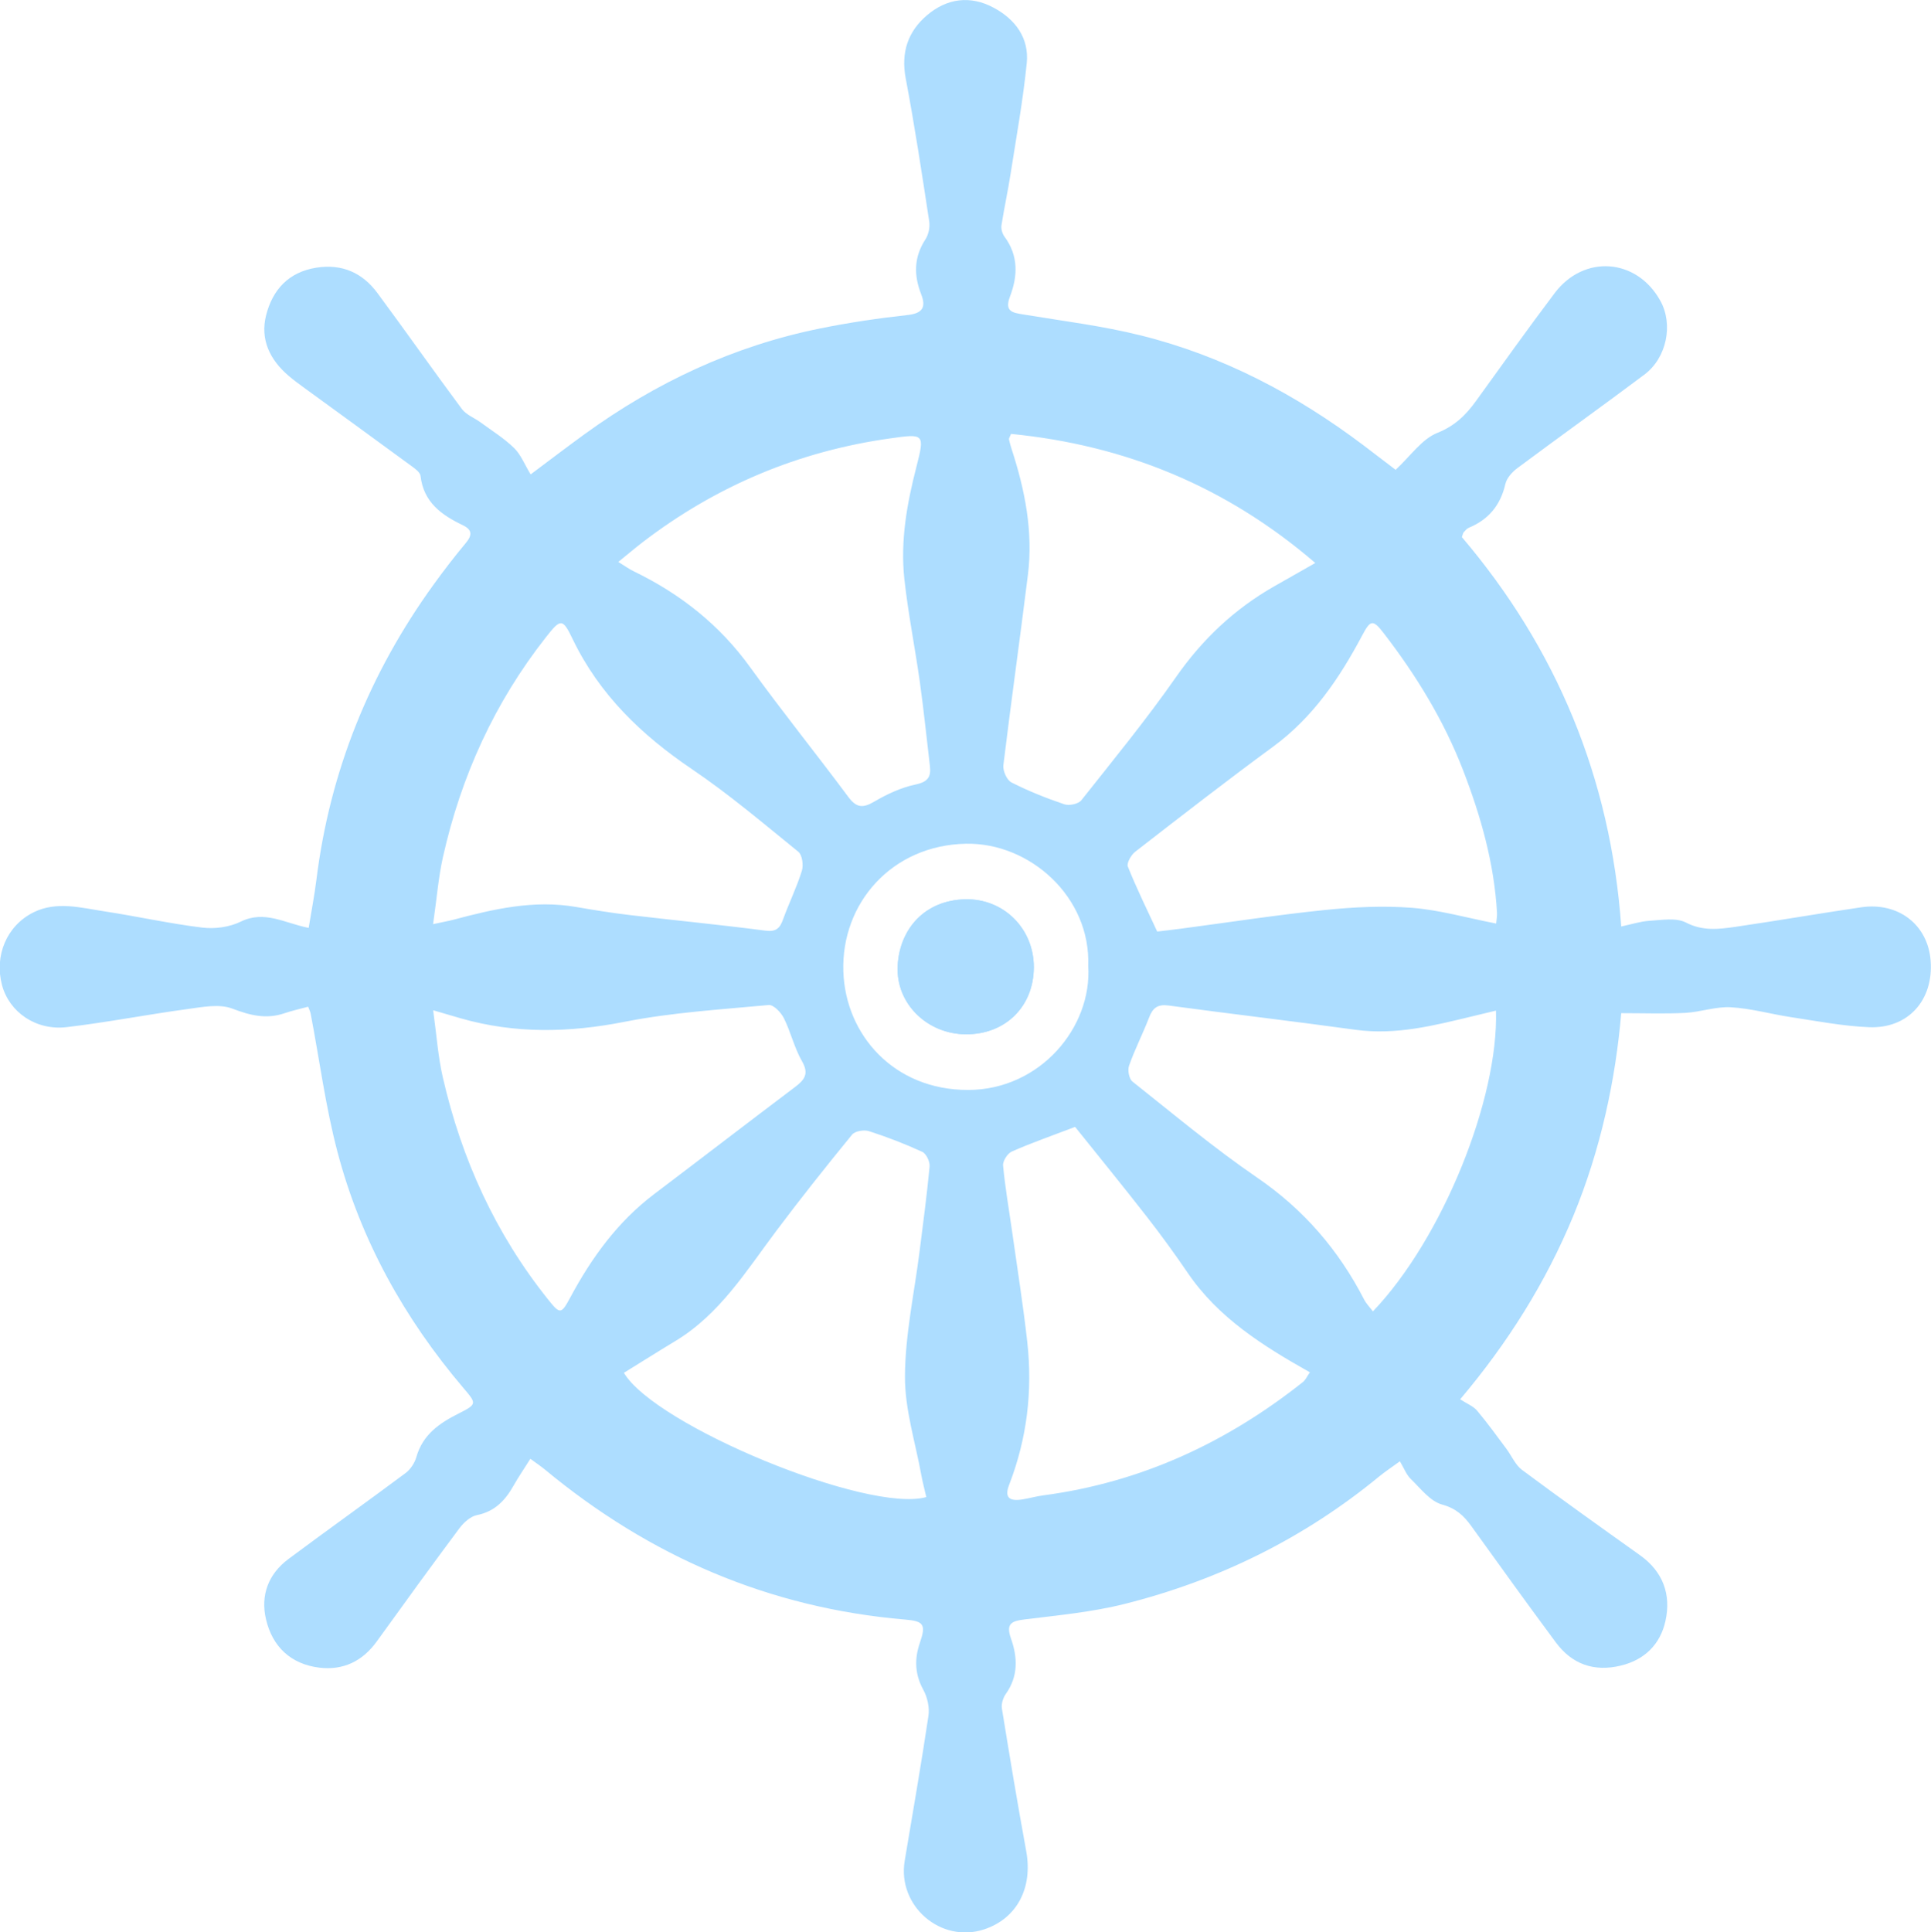 <?xml version="1.0" encoding="UTF-8"?>
<svg id="Layer_1" data-name="Layer 1" xmlns="http://www.w3.org/2000/svg" viewBox="0 0 275.15 275.31">
  <defs>
    <style>
      .cls-1 {
        fill: #adddff;
      }
    </style>
  </defs>
  <path class="cls-1" d="M208.07,199.37c.96,.63,1.87,.97,2.41,1.62,1.46,1.73,2.78,3.57,4.14,5.39,.76,1.01,1.29,2.32,2.25,3.04,5.54,4.12,11.16,8.13,16.79,12.14,3.31,2.35,4.49,5.62,3.65,9.4-.73,3.29-2.95,5.53-6.37,6.35-3.81,.92-6.94-.2-9.24-3.3-4.07-5.48-8.05-11.02-12.03-16.55-1.08-1.5-2.18-2.55-4.19-3.1-1.7-.47-3.07-2.3-4.47-3.66-.62-.6-.94-1.51-1.54-2.5-1.12,.82-2.07,1.44-2.95,2.16-10.7,8.8-22.85,14.78-36.23,18.15-4.64,1.17-9.47,1.62-14.24,2.21-1.91,.24-2.76,.57-1.99,2.75,.94,2.65,1.05,5.36-.74,7.87-.39,.55-.66,1.42-.56,2.07,1.1,6.8,2.23,13.59,3.47,20.36,.95,5.22-1.33,9.58-6.01,11.12-6.16,2.03-12.38-3.34-11.31-9.76,1.15-6.87,2.35-13.74,3.38-20.63,.18-1.19-.13-2.66-.72-3.73-1.22-2.23-1.29-4.4-.5-6.7,.89-2.58,.59-3.1-2.07-3.32-19.4-1.64-36.42-9-51.36-21.38-.57-.47-1.19-.88-2.07-1.53-.85,1.36-1.67,2.55-2.39,3.82-1.19,2.11-2.68,3.7-5.24,4.21-.92,.19-1.87,1.06-2.48,1.87-3.98,5.34-7.89,10.73-11.78,16.13-2.03,2.82-4.79,4.14-8.18,3.73-4.06-.5-6.69-2.99-7.6-6.9-.8-3.41,.33-6.44,3.2-8.58,5.53-4.12,11.15-8.12,16.68-12.24,.7-.52,1.3-1.43,1.54-2.27,.91-3.2,3.26-4.83,6.03-6.22,2.67-1.34,2.56-1.43,.66-3.66-8.4-9.89-14.6-21.02-17.91-33.56-1.71-6.46-2.57-13.15-3.83-19.73-.06-.31-.21-.6-.36-1.01-1.17,.32-2.29,.56-3.37,.93-2.6,.89-4.9,.31-7.44-.66-1.85-.7-4.24-.23-6.35,.06-5.76,.78-11.47,1.9-17.24,2.58-4.42,.52-8.21-2.16-9.23-6.01-1.1-4.16,.66-8.46,4.53-10.36,3.25-1.6,6.7-.64,10.04-.13,4.67,.71,9.29,1.75,13.98,2.32,1.78,.22,3.88-.07,5.47-.85,3.4-1.67,6.28,.23,9.68,.89,.38-2.33,.82-4.57,1.1-6.83,1.92-15.5,7.6-29.5,16.73-42.12,1.46-2.02,2.99-4,4.58-5.91,.94-1.13,.87-1.88-.46-2.52-3.03-1.45-5.58-3.27-6.01-7.01-.07-.58-.92-1.14-1.51-1.57-4.96-3.64-9.95-7.26-14.92-10.88-.81-.59-1.62-1.17-2.37-1.82-2.67-2.28-4.08-5.18-3.2-8.64,.92-3.61,3.19-6.13,7.14-6.76,3.66-.58,6.57,.71,8.71,3.6,4.06,5.48,7.97,11.06,12.04,16.53,.62,.83,1.76,1.25,2.64,1.89,1.62,1.19,3.36,2.27,4.79,3.66,.97,.94,1.5,2.34,2.37,3.77,2.66-1.99,5.14-3.88,7.67-5.72,10.14-7.36,21.25-12.58,33.56-15.07,4.13-.84,8.32-1.46,12.51-1.92,2.15-.24,2.61-1.15,1.91-2.95-1.07-2.73-1.05-5.29,.61-7.84,.45-.69,.66-1.75,.53-2.57-1.04-6.81-2.07-13.62-3.35-20.38-.69-3.68,.32-6.65,3.03-8.96,2.84-2.42,6.17-2.88,9.53-1.07,3.08,1.66,5.05,4.33,4.69,7.89-.53,5.28-1.48,10.51-2.3,15.75-.38,2.46-.92,4.89-1.3,7.35-.08,.51,.12,1.2,.43,1.62,2,2.7,1.9,5.61,.78,8.53-.84,2.2,.44,2.31,2.01,2.57,5.56,.92,11.18,1.61,16.63,2.97,11.68,2.9,22.15,8.43,31.74,15.66,1.52,1.15,3.03,2.32,4.55,3.47,.12,.09,.32,.06,.03,.01,2.1-1.94,3.72-4.37,5.95-5.26,2.52-1.01,4.07-2.56,5.52-4.57,3.7-5.13,7.37-10.28,11.18-15.33,4.19-5.56,11.7-4.98,15.06,1.08,1.87,3.36,.93,8.13-2.28,10.53-5.99,4.49-12.08,8.84-18.08,13.31-.74,.55-1.53,1.42-1.72,2.27-.69,3.01-2.38,5.06-5.2,6.23-.29,.12-.52,.41-.74,.65-.1,.11-.12,.3-.26,.68,13.49,15.87,21.19,34.32,22.71,55.48,1.48-.31,2.74-.73,4.02-.81,1.74-.1,3.79-.48,5.2,.25,2.38,1.23,4.65,.96,6.99,.62,5.99-.87,11.96-1.91,17.96-2.79,5.34-.79,9.55,2.51,9.92,7.65,.41,5.57-3.21,9.66-8.77,9.43-3.72-.15-7.42-.87-11.12-1.43-2.87-.43-5.71-1.25-8.59-1.41-2.13-.12-4.3,.68-6.47,.8-2.9,.15-5.82,.04-9.14,.04-.81,9.47-2.91,19.39-6.82,28.86-3.93,9.51-9.34,18.12-16.15,26.18ZM88.1,80.06c.96,.59,1.56,1.03,2.23,1.35,6.62,3.21,12.2,7.61,16.55,13.64,4.52,6.26,9.38,12.28,13.98,18.47,1.14,1.54,2.04,1.67,3.68,.71,1.84-1.08,3.87-2.03,5.93-2.46,1.77-.37,2.22-1.11,2.03-2.66-.47-3.96-.87-7.92-1.42-11.87-.69-4.93-1.68-9.83-2.22-14.77-.58-5.42,.37-10.72,1.73-15.99,1.21-4.71,1.07-4.7-3.74-4.02-13.03,1.82-24.75,6.75-35.2,14.73-1.15,.88-2.26,1.83-3.56,2.88Zm55.96-18.23c-.19,.47-.32,.64-.29,.77,.1,.48,.24,.95,.39,1.42,1.89,5.81,3.07,11.74,2.31,17.87-1.12,9.05-2.4,18.09-3.5,27.14-.09,.79,.5,2.12,1.16,2.45,2.42,1.23,4.96,2.24,7.53,3.11,.69,.23,2-.04,2.42-.57,4.59-5.79,9.28-11.52,13.51-17.58,3.75-5.37,8.31-9.67,13.95-12.89,1.85-1.06,3.7-2.11,5.88-3.34-12.76-10.97-27.17-16.79-43.35-18.39ZM61.7,131.67c1.51-.33,2.23-.45,2.94-.64,5.72-1.52,11.45-2.85,17.45-1.81,2.54,.44,5.08,.85,7.64,1.15,6.43,.76,12.89,1.38,19.31,2.22,1.53,.2,2.08-.31,2.54-1.6,.84-2.33,1.95-4.57,2.68-6.93,.25-.8,.05-2.26-.51-2.71-4.97-4.03-9.87-8.19-15.16-11.77-7.18-4.85-13.18-10.62-16.98-18.5-1.44-3-1.7-3-3.83-.28-7.31,9.3-12.08,19.79-14.66,31.29-.66,2.95-.89,6-1.41,9.58Zm151.49-.08c.05-.6,.15-1.08,.12-1.55-.4-7.04-2.3-13.73-4.82-20.27-2.75-7.12-6.69-13.55-11.33-19.57-1.56-2.03-1.9-1.85-3.08,.37-3.22,6.06-7,11.65-12.67,15.81-6.64,4.87-13.14,9.92-19.65,14.97-.58,.45-1.25,1.62-1.05,2.12,1.25,3.12,2.74,6.15,4.18,9.25,1.11-.13,2.26-.26,3.4-.41,6.83-.9,13.65-1.96,20.51-2.66,4.11-.42,8.3-.63,12.4-.31,3.92,.31,7.77,1.42,11.98,2.24Zm-81.2,81.7c-.23-1.02-.51-2.04-.7-3.08-.85-4.71-2.37-9.42-2.34-14.13,.03-5.93,1.33-11.85,2.08-17.77,.51-4.04,1.05-8.07,1.43-12.12,.06-.68-.47-1.82-1.04-2.08-2.47-1.14-5.02-2.12-7.6-2.95-.7-.23-2-.01-2.41,.5-3.68,4.5-7.31,9.06-10.8,13.72-4.29,5.71-8.05,11.87-14.39,15.69-2.46,1.48-4.88,3.02-7.32,4.52,4.46,7.54,34.85,20.06,43.1,17.7ZM61.72,143.94c.5,3.59,.7,6.64,1.38,9.57,2.67,11.64,7.51,22.28,15.01,31.65,1.67,2.09,1.85,2.11,3.11-.23,3.05-5.7,6.77-10.85,11.99-14.8,6.69-5.06,13.34-10.18,20.04-15.23,1.35-1.02,2.08-1.87,1.03-3.7-1.1-1.91-1.6-4.16-2.59-6.15-.41-.81-1.48-1.93-2.16-1.86-6.86,.64-13.79,1.06-20.53,2.39-7.91,1.56-15.62,1.72-23.37-.5-1.07-.31-2.14-.62-3.9-1.14Zm91.48,16.61c-3.35,1.28-6.23,2.28-9.02,3.51-.61,.27-1.31,1.35-1.25,1.99,.29,3.13,.84,6.25,1.28,9.37,.74,5.26,1.58,10.51,2.17,15.79,.77,6.96-.04,13.75-2.58,20.32-.69,1.78-.05,2.42,1.93,2.09,.98-.16,1.95-.44,2.94-.57,13.87-1.84,26.08-7.49,36.98-16.14,.4-.32,.62-.86,1-1.39-6.73-3.79-13.04-7.76-17.39-14.14-1.87-2.75-3.83-5.44-5.88-8.07-3.41-4.38-6.93-8.69-10.18-12.75Zm59.95-16.56c-1.23,.3-2.25,.54-3.28,.79-5.49,1.32-10.94,2.73-16.7,1.94-8.88-1.22-17.78-2.26-26.66-3.46-1.56-.21-2.26,.34-2.78,1.72-.89,2.31-2.03,4.52-2.85,6.85-.23,.64,0,1.89,.49,2.27,5.85,4.64,11.6,9.46,17.75,13.67,6.64,4.54,11.62,10.32,15.26,17.39,.31,.6,.81,1.09,1.25,1.68,9.95-10.43,17.92-30.34,17.53-42.84Zm-58.09-6.38c.38-9.79-8.29-17.56-17.4-17.4-10.59,.19-17.82,8.5-17.49,18.21,.3,8.96,7.15,16.89,17.79,16.87,10.24-.02,17.68-8.93,17.1-17.69Z"/>
  <path class="cls-1" d="M147.31,137.84c.03-5.5-4.28-9.84-9.78-9.71-5.73,.13-9.33,4.17-9.62,9.45-.29,5.41,4.23,9.78,9.77,9.78,5.59,0,9.61-3.96,9.63-9.52Z"/>
  <path class="cls-1" d="M147.31,137.84c-.03,5.56-4.04,9.53-9.63,9.52-5.54,0-10.06-4.37-9.77-9.78,.29-5.28,3.89-9.31,9.62-9.45,5.5-.13,9.81,4.21,9.78,9.71Z"/>
</svg>